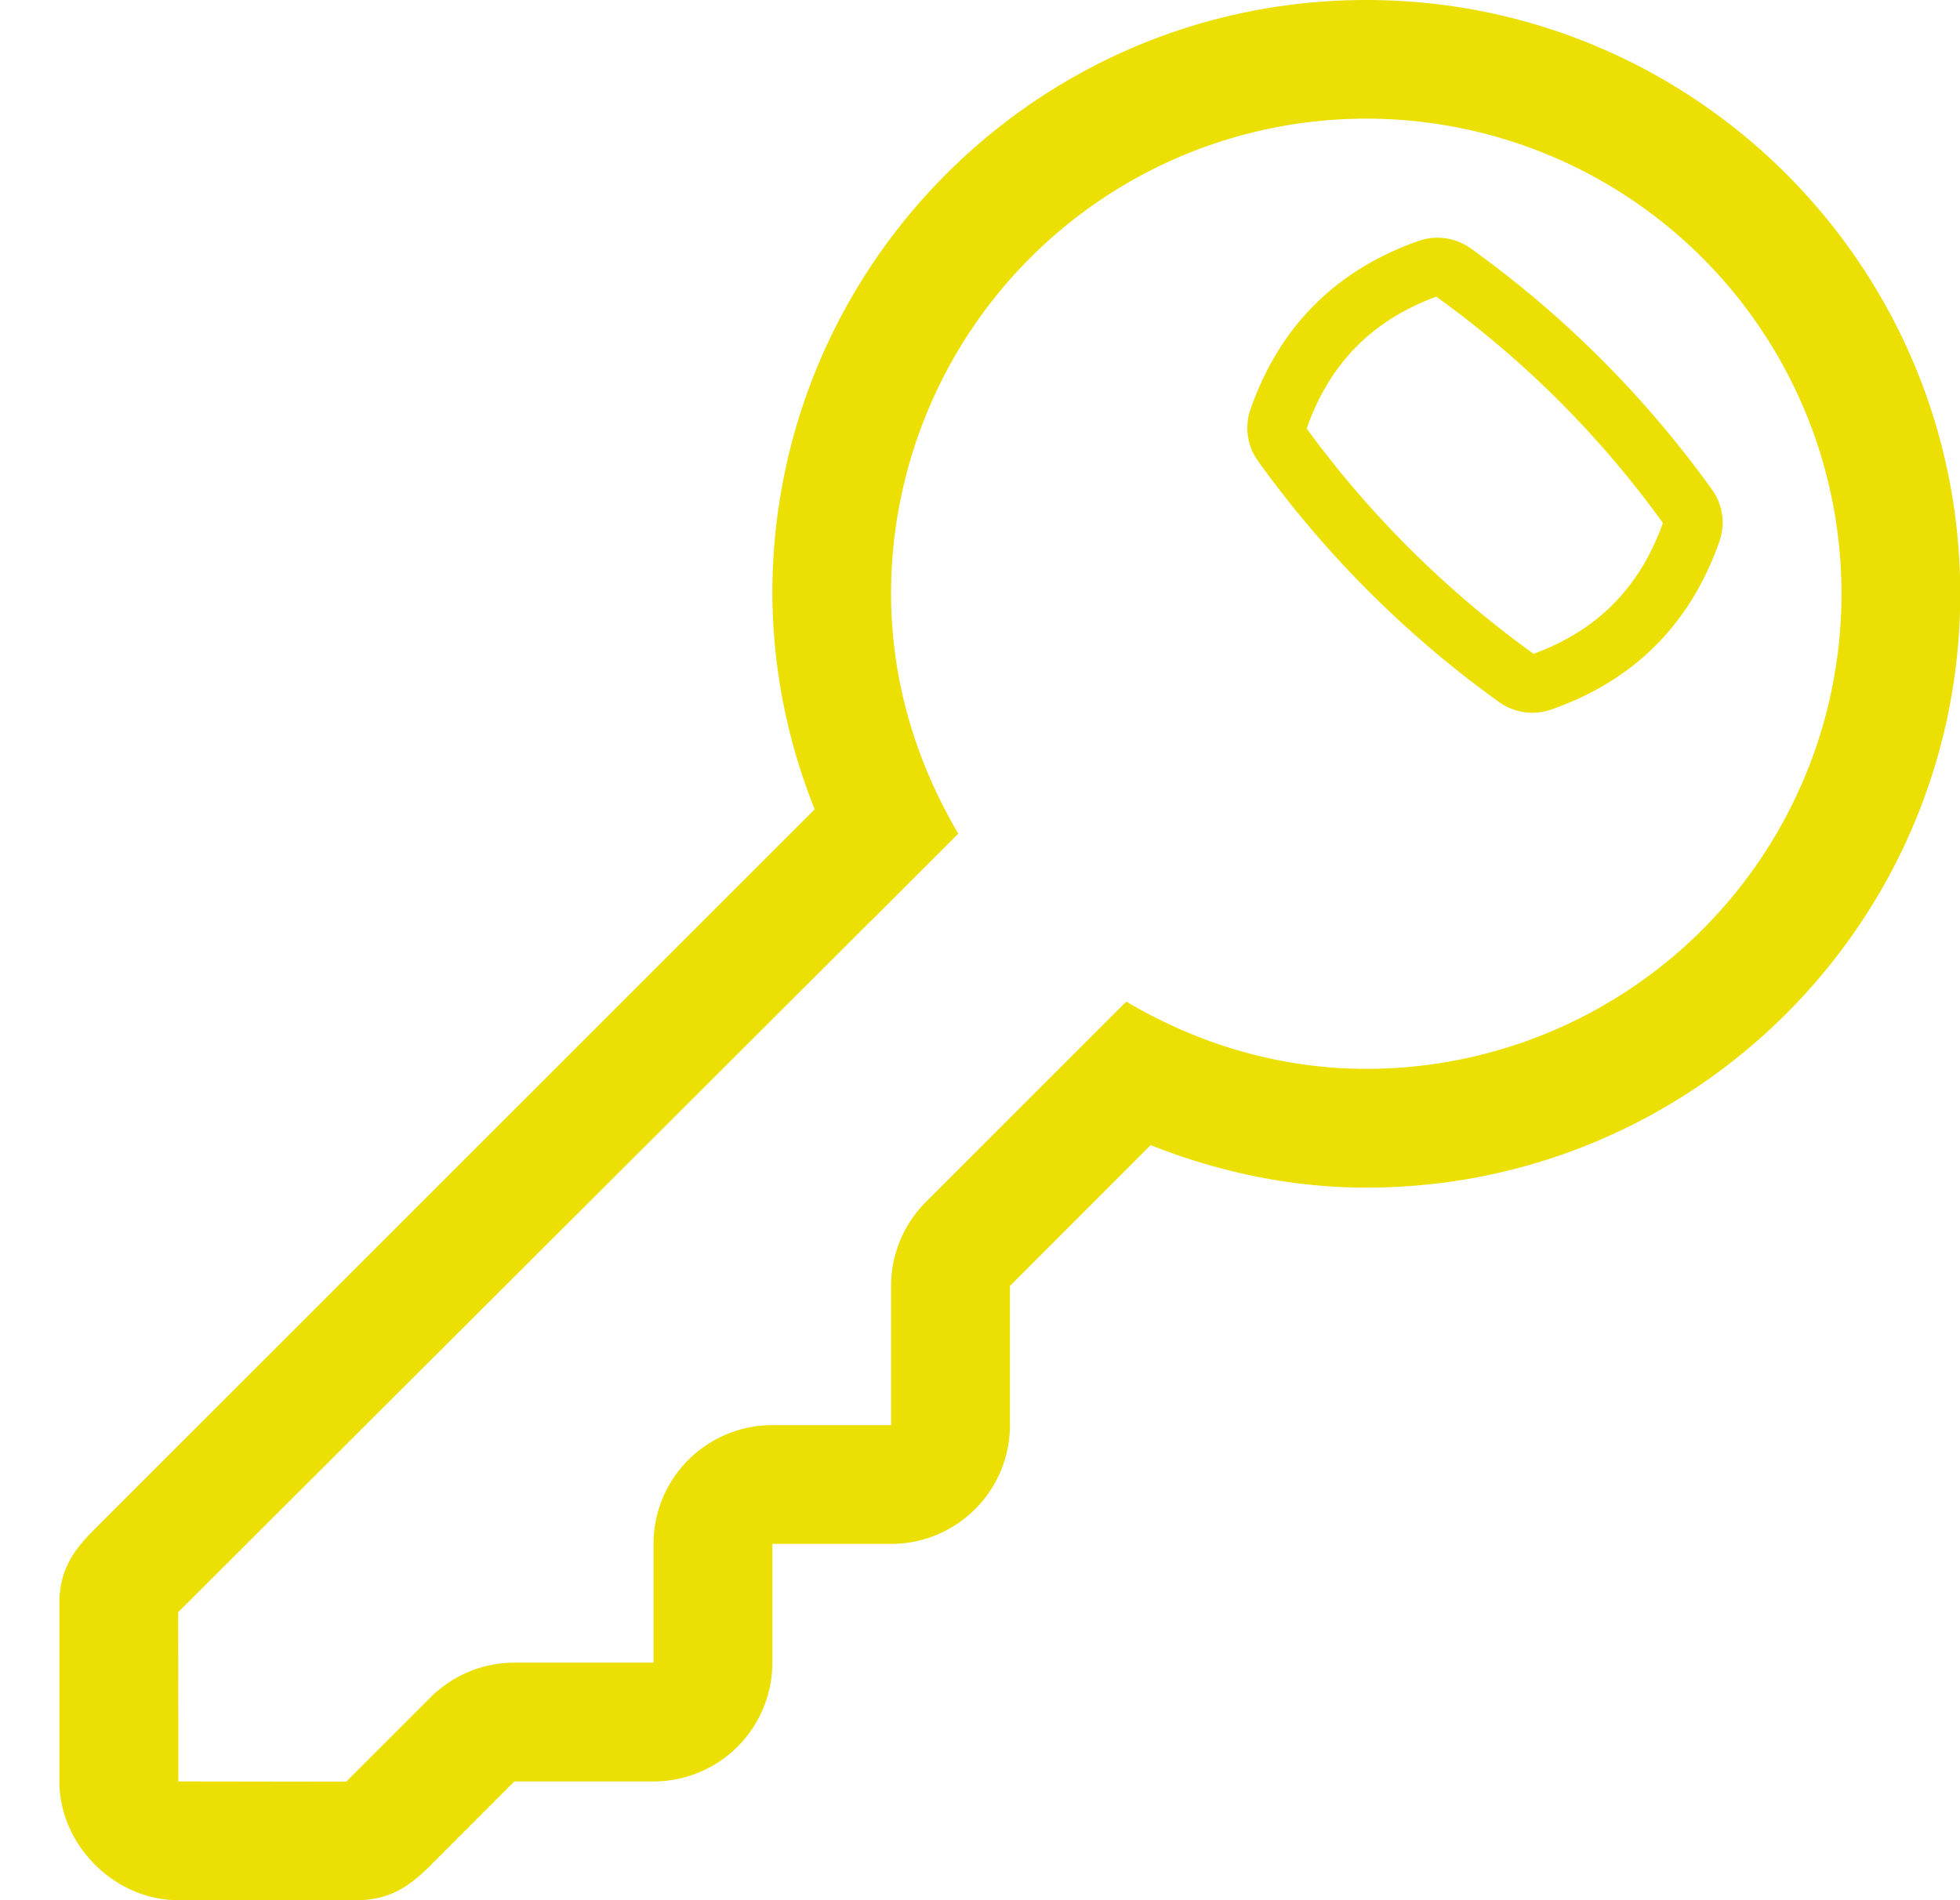 <?xml version="1.0" standalone="no"?><!DOCTYPE svg PUBLIC "-//W3C//DTD SVG 1.1//EN" "http://www.w3.org/Graphics/SVG/1.1/DTD/svg11.dtd"><svg t="1543893397804" class="icon" style="" viewBox="0 0 1056 1024" version="1.1" xmlns="http://www.w3.org/2000/svg" p-id="4053" xmlns:xlink="http://www.w3.org/1999/xlink" width="206.25" height="200"><defs><style type="text/css"></style></defs><path d="M736.128 0c-176.736 0-320 143.296-320 320a315.84 315.84 0 0 0 22.816 116.128L50.176 824.864C38.944 836.128 32 846.816 32 864v96c0 34.24 29.728 64 64 64h96c17.152 0 28-6.88 39.232-18.048L277.152 960h74.976a64 64 0 0 0 64-64v-64h64a64 64 0 0 0 64-64v-75.008l75.808-75.872c36.128 14.24 75.008 22.88 116.192 22.88 176.672 0 320-143.296 320-320s-143.328-320-320-320z m0 576c-47.36 0-91.264-13.76-129.312-36.224l-11.008 10.976-36 36-60.96 60.992a63.968 63.968 0 0 0-18.752 45.248V768h-64a64 64 0 0 0-64 64v64H277.152a64 64 0 0 0-45.248 18.752l-45.376 45.376L96.096 960 96 868.8l373.28-372.608 0.032 0.064 47.008-47.008c-22.464-38.048-36.224-81.92-36.224-129.28A256.032 256.032 0 1 1 736.128 576z" fill="#ebdf04" p-id="4054"></path><path d="M922.24 263.648a566.72 566.72 0 0 0-129.76-129.728 30.752 30.752 0 0 0-28.224-4.064c-44.448 15.648-74.88 46.048-90.432 90.496a30.464 30.464 0 0 0 4.064 28.224 567.552 567.552 0 0 0 129.696 129.696 30.912 30.912 0 0 0 28.192 4.096c44.512-15.552 74.944-46.016 90.56-90.496a30.464 30.464 0 0 0-4.096-28.224z m-96 88.672A547.904 547.904 0 0 1 704 230.944c12.384-35.296 35.552-58.464 69.824-71.072a536 536 0 0 1 122.112 121.952c-12.512 35.04-35.616 58.08-69.696 70.496z" fill="#ebdf04" p-id="4055"></path></svg>